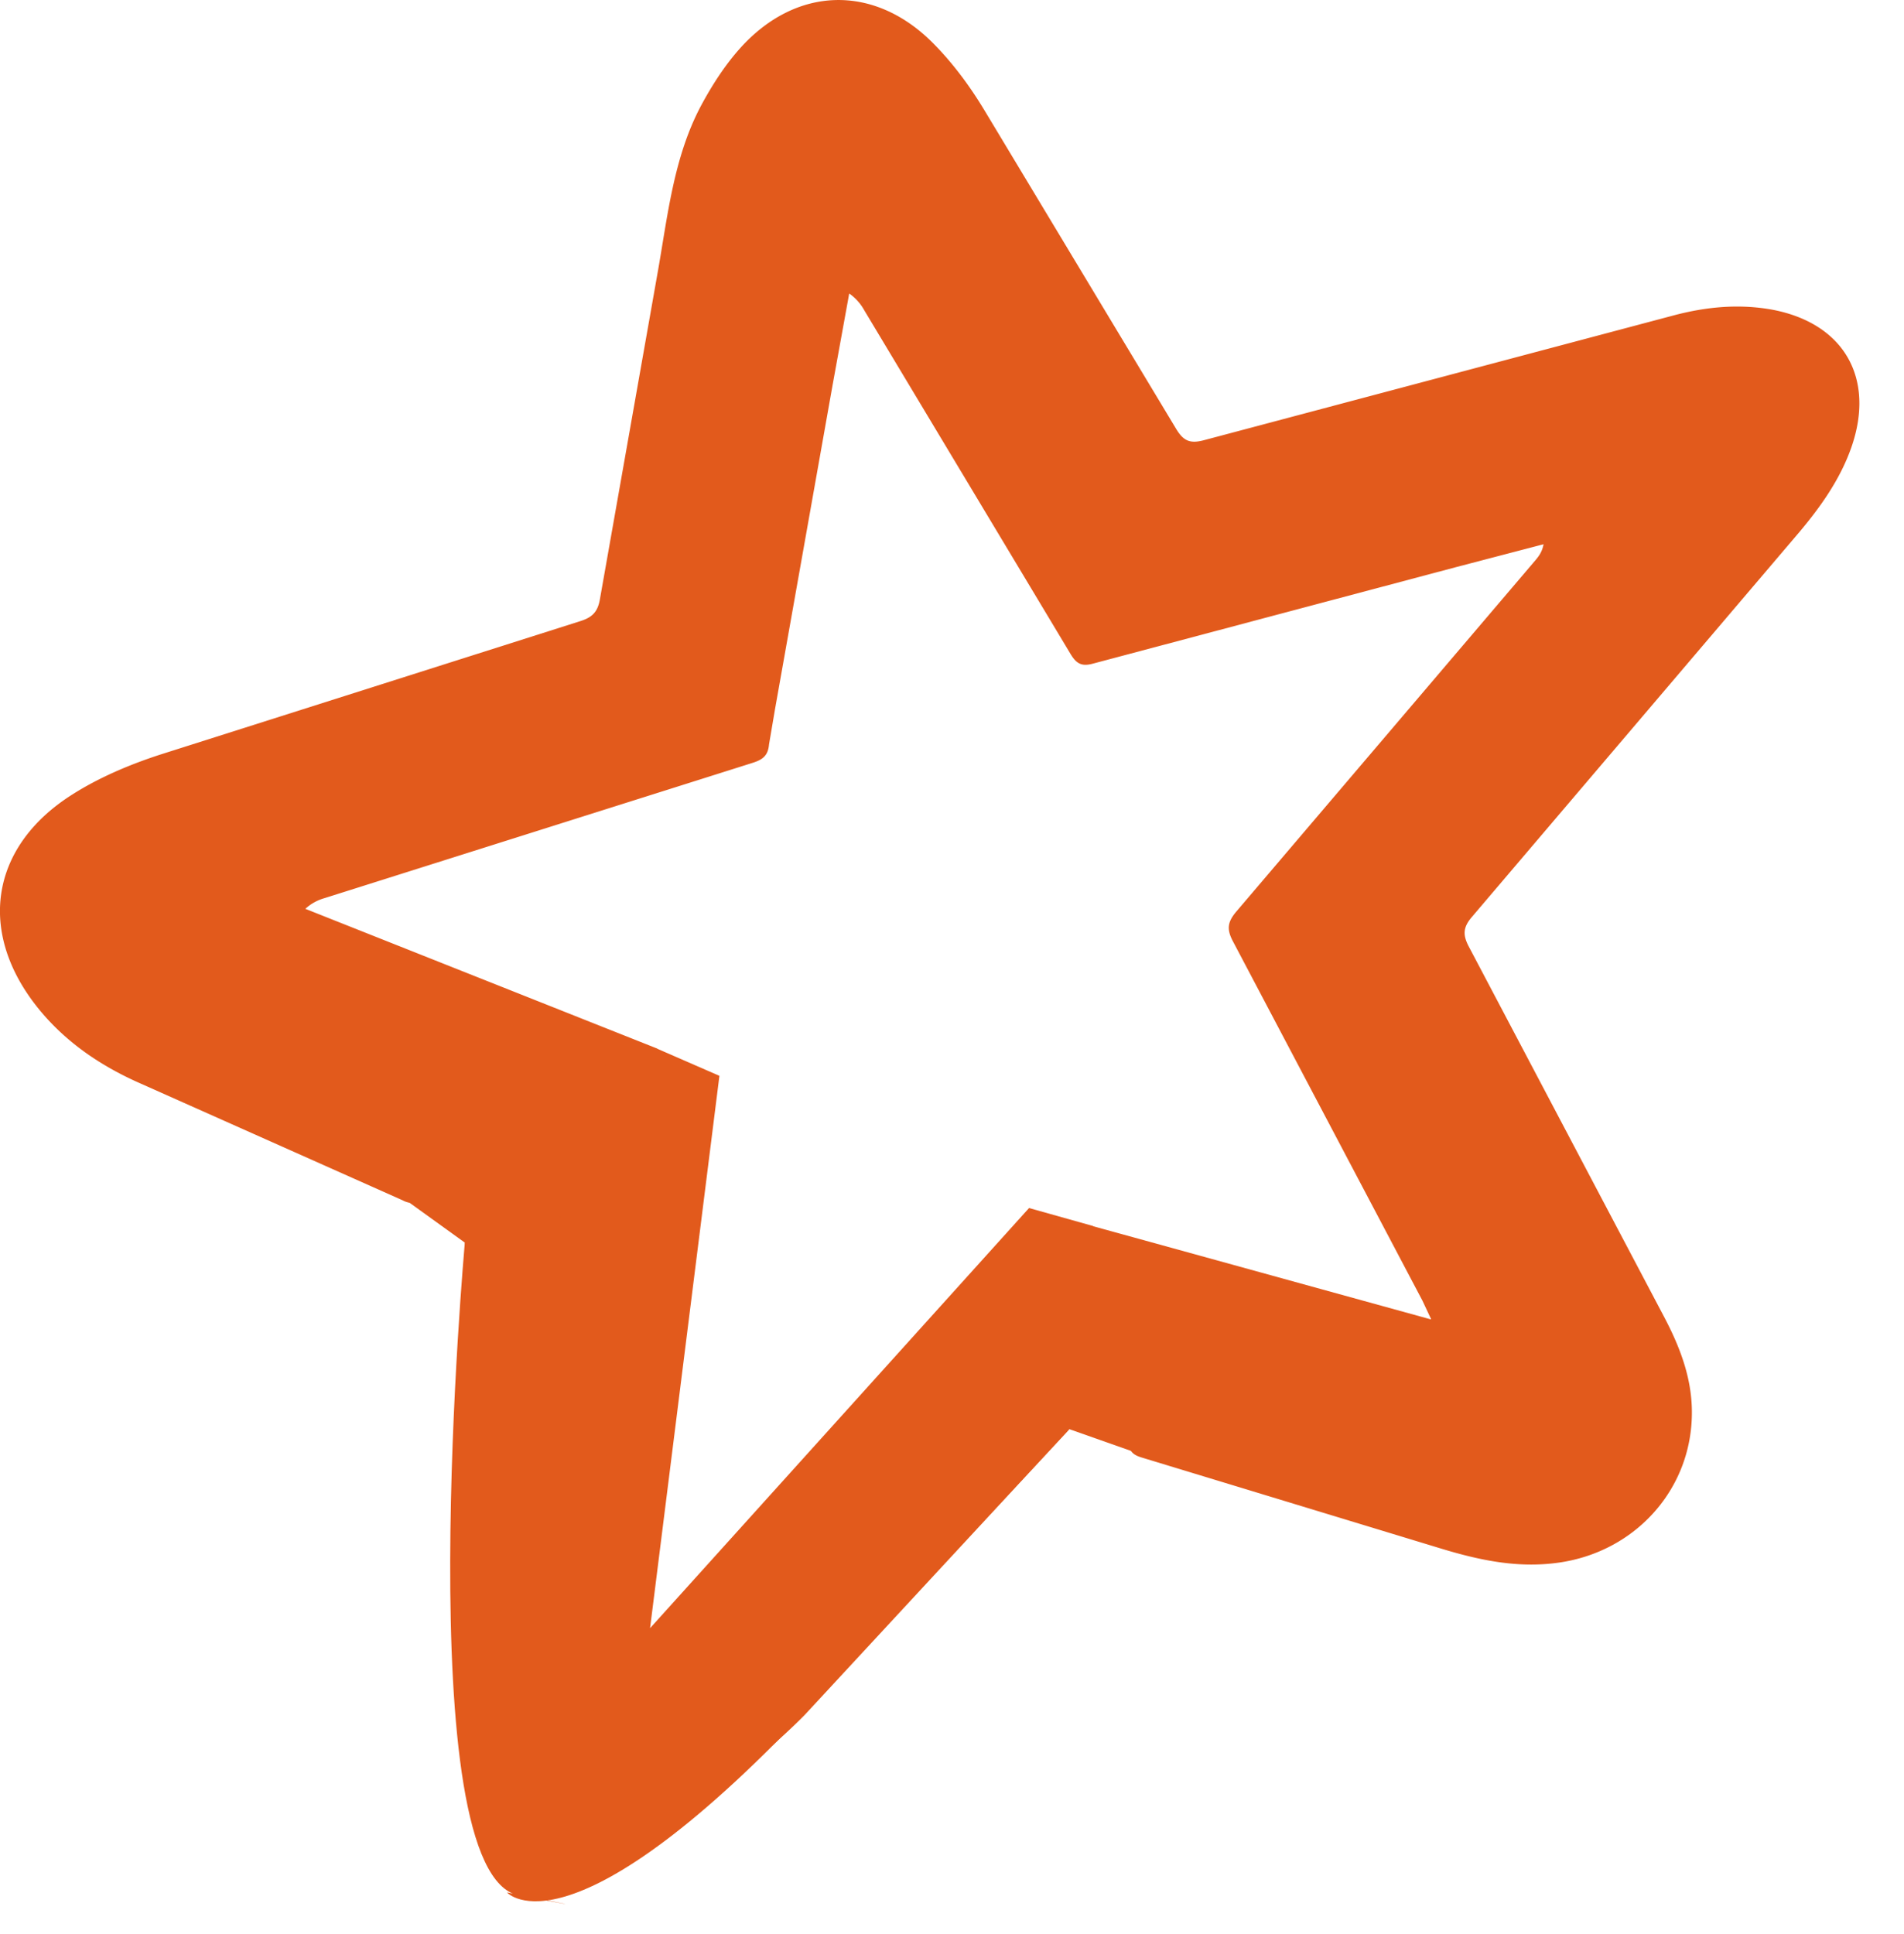 <svg xmlns="http://www.w3.org/2000/svg" viewBox="0 0 64 65" fill="#fff"
     fill-rule="evenodd" stroke="#000" stroke-linecap="round" stroke-linejoin="round">
  <g stroke="none" fill="#e25a1c">
    <path
      d="M48.104 44.333l-.291-.62-6.367-12.071c-.215-.404-.188-.644.096-.988l10.073-11.83c.117-.139.224-.287.269-.533l-2.941.769-12.215 3.246c-.379.102-.551-.01-.741-.323L29.05 10.427a1.67 1.67 0 0 0-.505-.563l-.56 3.084-1.936 10.897-.2 1.177c-.033.385-.225.514-.564.62l-14.38 4.544a1.59 1.59 0 0 0-.642.358l11.83 4.697-.346.272-7.361 4.758a.78.78 0 0 1-.853.069l-8.797-3.92c-1.316-.577-2.501-1.369-3.422-2.496-2.084-2.549-1.673-5.451 1.104-7.214.909-.58 1.941-1.015 2.97-1.35l14.125-4.487c.385-.123.577-.3.651-.728L22.09 9.25c.35-1.941.537-3.943 1.481-5.711.363-.673.798-1.354 1.315-1.927 1.871-2.077 4.482-2.156 6.46-.179.668.668 1.25 1.455 1.738 2.263l6.446 10.711c.252.423.481.51.947.385l15.789-4.194c1.085-.287 2.183-.392 3.296-.192 2.424.454 3.485 2.308 2.664 4.642-.373 1.058-1.018 1.969-1.731 2.82L49.474 30.819c-.301.352-.308.606-.099 1l6.562 12.44c.523.993.923 2.023.933 3.162.026 2.593-1.87 4.715-4.446 5.092-1.443.212-2.784-.096-4.136-.514l-9.907-3.013c-.306-.091-.423-.212-.477-.541l-1.195-6.964c-.011-.063.008-.133.017-.275l11.369 3.136"/>
    <g fill-rule="nonzero">
      <path
        d="M22.085 35.243l2.097.914-2.331 18.563L34.59 40.6l2.148.603 2.645 8.041-3.438-1.212-8.895 9.603s-3.978 4.118-6.134 3.424-3.976-2.616-4.178-6.052-1.112-13.244-1.112-13.244l-4.347-3.134z"/>
      <path
        d="M15.625 41.765s-1.92 21.23 1.82 21.937-.404-.101-.404-.101 2.123 2.427 10.513-6.571l8.391-8.997-16.782 9.907c.404-.506 2.123-17.692 2.123-17.692z"/>
    </g>
  </g>
</svg>
